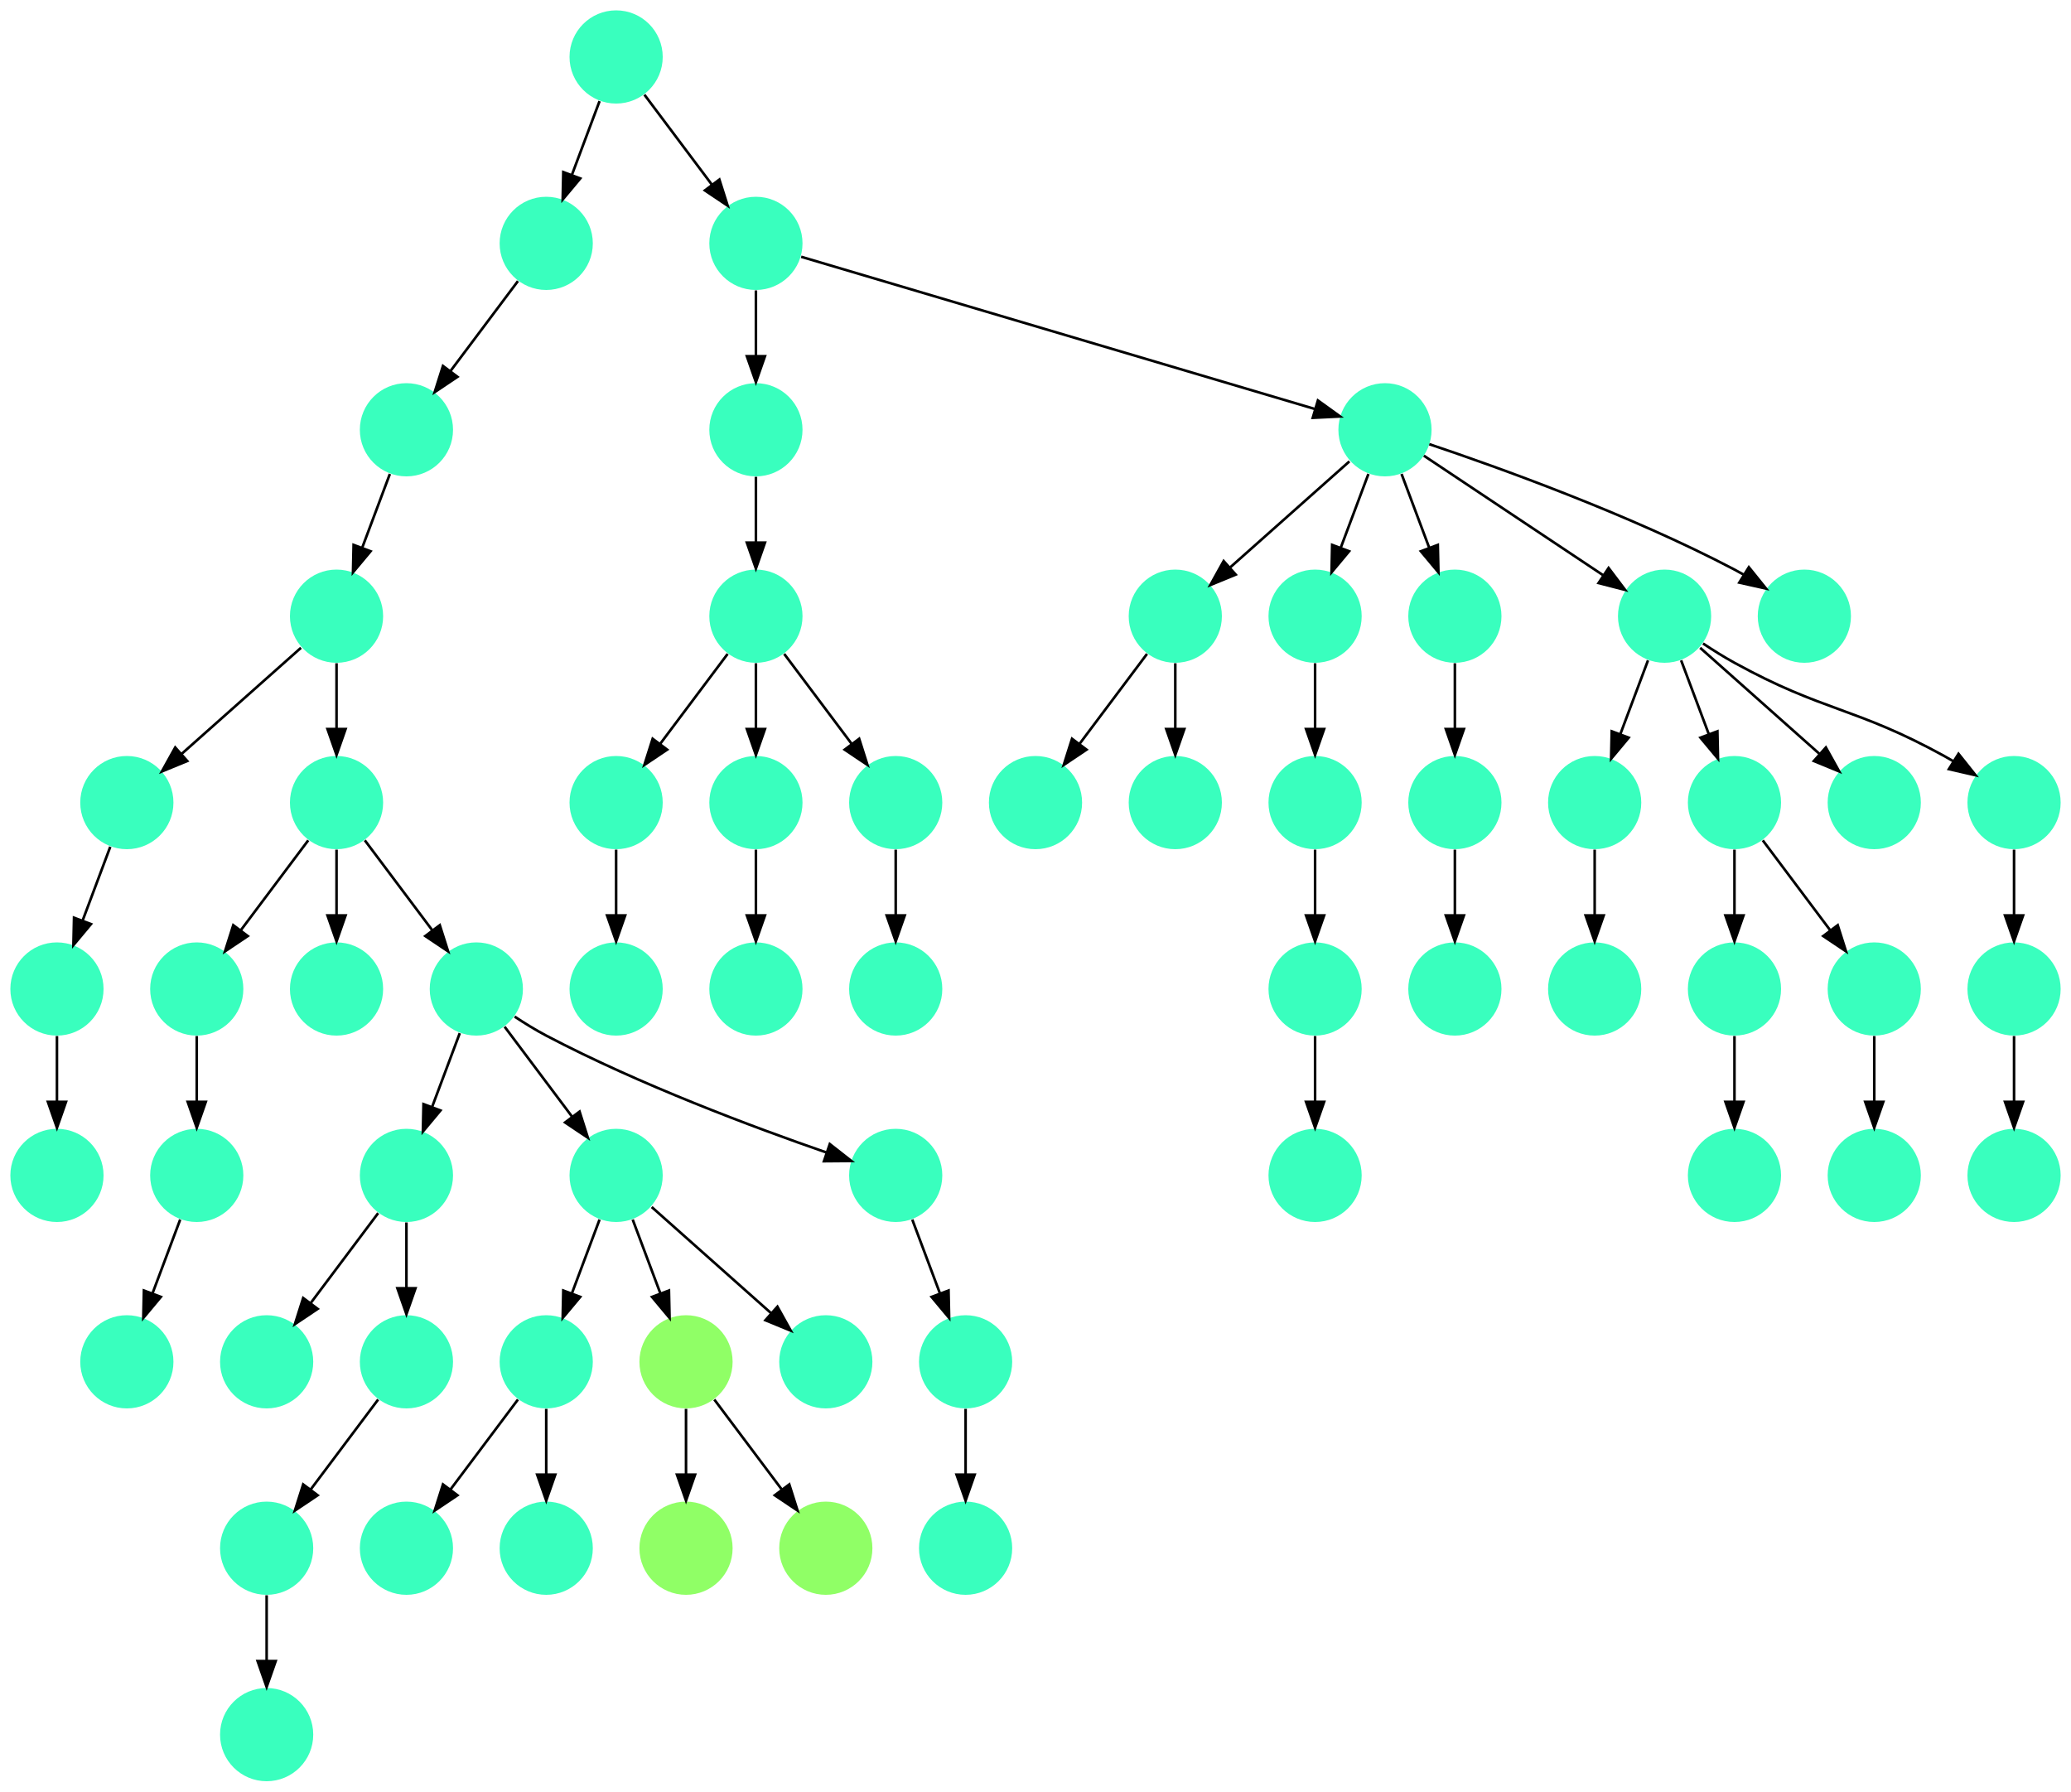 <?xml version="1.0" encoding="UTF-8" standalone="no"?>
<!DOCTYPE svg PUBLIC "-//W3C//DTD SVG 1.1//EN"
 "http://www.w3.org/Graphics/SVG/1.1/DTD/svg11.dtd">
<!-- Generated by graphviz version 2.40.1 (20161225.0304)
 -->
<!-- Title: %3 Pages: 1 -->
<svg width="800pt" height="692pt"
 viewBox="0.00 0.00 800.00 692.00" xmlns="http://www.w3.org/2000/svg" xmlns:xlink="http://www.w3.org/1999/xlink">
<g id="graph0" class="graph" transform="scale(1 1) rotate(0) translate(4 688)">
<title>%3</title>
<polygon fill="#ffffff" stroke="transparent" points="-4,4 -4,-688 796,-688 796,4 -4,4"/>
<!-- 0 -->
<g id="node1" class="node">
<title>0</title>
<g id="a_node1"><a xlink:title="K">
<ellipse fill="#39ffbe" stroke="#000000" stroke-width="0" cx="234" cy="-666" rx="18" ry="18"/>
</a>
</g>
</g>
<!-- 3 -->
<g id="node4" class="node">
<title>3</title>
<g id="a_node4"><a xlink:title="K">
<ellipse fill="#39ffbe" stroke="#000000" stroke-width="0" cx="207" cy="-594" rx="18" ry="18"/>
</a>
</g>
</g>
<!-- 0&#45;&gt;3 -->
<g id="edge14" class="edge">
<title>0&#45;&gt;3</title>
<path fill="none" stroke="#000000" d="M227.601,-648.937C224.407,-640.419 220.471,-629.923 216.898,-620.395"/>
<polygon fill="#000000" stroke="#000000" points="220.141,-619.075 213.353,-610.941 213.587,-621.533 220.141,-619.075"/>
</g>
<!-- 17 -->
<g id="node18" class="node">
<title>17</title>
<g id="a_node18"><a xlink:title="K">
<ellipse fill="#39ffbe" stroke="#000000" stroke-width="0" cx="288" cy="-594" rx="18" ry="18"/>
</a>
</g>
</g>
<!-- 0&#45;&gt;17 -->
<g id="edge19" class="edge">
<title>0&#45;&gt;17</title>
<path fill="none" stroke="#000000" d="M244.928,-651.43C252.393,-641.475 262.437,-628.084 270.947,-616.737"/>
<polygon fill="#000000" stroke="#000000" points="273.889,-618.649 277.089,-608.549 268.288,-614.449 273.889,-618.649"/>
</g>
<!-- 1 -->
<g id="node2" class="node">
<title>1</title>
<g id="a_node2"><a xlink:title="K">
<ellipse fill="#39ffbe" stroke="#000000" stroke-width="0" cx="153" cy="-522" rx="18" ry="18"/>
</a>
</g>
</g>
<!-- 25 -->
<g id="node26" class="node">
<title>25</title>
<g id="a_node26"><a xlink:title="K">
<ellipse fill="#39ffbe" stroke="#000000" stroke-width="0" cx="126" cy="-450" rx="18" ry="18"/>
</a>
</g>
</g>
<!-- 1&#45;&gt;25 -->
<g id="edge59" class="edge">
<title>1&#45;&gt;25</title>
<path fill="none" stroke="#000000" d="M146.601,-504.937C143.407,-496.419 139.471,-485.923 135.898,-476.395"/>
<polygon fill="#000000" stroke="#000000" points="139.141,-475.075 132.353,-466.94 132.587,-477.533 139.141,-475.075"/>
</g>
<!-- 2 -->
<g id="node3" class="node">
<title>2</title>
<g id="a_node3"><a xlink:title="K">
<ellipse fill="#39ffbe" stroke="#000000" stroke-width="0" cx="72" cy="-234" rx="18" ry="18"/>
</a>
</g>
</g>
<!-- 47 -->
<g id="node48" class="node">
<title>47</title>
<g id="a_node48"><a xlink:title="K">
<ellipse fill="#39ffbe" stroke="#000000" stroke-width="0" cx="45" cy="-162" rx="18" ry="18"/>
</a>
</g>
</g>
<!-- 2&#45;&gt;47 -->
<g id="edge47" class="edge">
<title>2&#45;&gt;47</title>
<path fill="none" stroke="#000000" d="M65.601,-216.937C62.407,-208.419 58.471,-197.923 54.898,-188.395"/>
<polygon fill="#000000" stroke="#000000" points="58.141,-187.075 51.353,-178.94 51.587,-189.533 58.141,-187.075"/>
</g>
<!-- 3&#45;&gt;1 -->
<g id="edge55" class="edge">
<title>3&#45;&gt;1</title>
<path fill="none" stroke="#000000" d="M196.072,-579.43C188.607,-569.475 178.563,-556.084 170.053,-544.737"/>
<polygon fill="#000000" stroke="#000000" points="172.712,-542.449 163.911,-536.549 167.112,-546.649 172.712,-542.449"/>
</g>
<!-- 4 -->
<g id="node5" class="node">
<title>4</title>
<g id="a_node5"><a xlink:title="K">
<ellipse fill="#39ffbe" stroke="#000000" stroke-width="0" cx="774" cy="-234" rx="18" ry="18"/>
</a>
</g>
</g>
<!-- 5 -->
<g id="node6" class="node">
<title>5</title>
<g id="a_node6"><a xlink:title="K">
<ellipse fill="#39ffbe" stroke="#000000" stroke-width="0" cx="234" cy="-306" rx="18" ry="18"/>
</a>
</g>
</g>
<!-- 6 -->
<g id="node7" class="node">
<title>6</title>
<g id="a_node7"><a xlink:title="K">
<ellipse fill="#39ffbe" stroke="#000000" stroke-width="0" cx="234" cy="-378" rx="18" ry="18"/>
</a>
</g>
</g>
<!-- 6&#45;&gt;5 -->
<g id="edge50" class="edge">
<title>6&#45;&gt;5</title>
<path fill="none" stroke="#000000" d="M234,-359.831C234,-352.131 234,-342.974 234,-334.417"/>
<polygon fill="#000000" stroke="#000000" points="237.5,-334.413 234,-324.413 230.5,-334.413 237.5,-334.413"/>
</g>
<!-- 7 -->
<g id="node8" class="node">
<title>7</title>
<g id="a_node8"><a xlink:title="K">
<ellipse fill="#39ffbe" stroke="#000000" stroke-width="0" cx="612" cy="-306" rx="18" ry="18"/>
</a>
</g>
</g>
<!-- 8 -->
<g id="node9" class="node">
<title>8</title>
<g id="a_node9"><a xlink:title="K">
<ellipse fill="#39ffbe" stroke="#000000" stroke-width="0" cx="612" cy="-378" rx="18" ry="18"/>
</a>
</g>
</g>
<!-- 8&#45;&gt;7 -->
<g id="edge45" class="edge">
<title>8&#45;&gt;7</title>
<path fill="none" stroke="#000000" d="M612,-359.831C612,-352.131 612,-342.974 612,-334.417"/>
<polygon fill="#000000" stroke="#000000" points="615.5,-334.413 612,-324.413 608.5,-334.413 615.5,-334.413"/>
</g>
<!-- 9 -->
<g id="node10" class="node">
<title>9</title>
<g id="a_node10"><a xlink:title="K">
<ellipse fill="#39ffbe" stroke="#000000" stroke-width="0" cx="45" cy="-378" rx="18" ry="18"/>
</a>
</g>
</g>
<!-- 11 -->
<g id="node12" class="node">
<title>11</title>
<g id="a_node12"><a xlink:title="K">
<ellipse fill="#39ffbe" stroke="#000000" stroke-width="0" cx="18" cy="-306" rx="18" ry="18"/>
</a>
</g>
</g>
<!-- 9&#45;&gt;11 -->
<g id="edge30" class="edge">
<title>9&#45;&gt;11</title>
<path fill="none" stroke="#000000" d="M38.601,-360.937C35.407,-352.419 31.471,-341.923 27.898,-332.395"/>
<polygon fill="#000000" stroke="#000000" points="31.141,-331.075 24.353,-322.94 24.587,-333.533 31.141,-331.075"/>
</g>
<!-- 10 -->
<g id="node11" class="node">
<title>10</title>
<g id="a_node11"><a xlink:title="K">
<ellipse fill="#39ffbe" stroke="#000000" stroke-width="0" cx="72" cy="-306" rx="18" ry="18"/>
</a>
</g>
</g>
<!-- 10&#45;&gt;2 -->
<g id="edge61" class="edge">
<title>10&#45;&gt;2</title>
<path fill="none" stroke="#000000" d="M72,-287.831C72,-280.131 72,-270.974 72,-262.417"/>
<polygon fill="#000000" stroke="#000000" points="75.5,-262.413 72,-252.413 68.5,-262.413 75.5,-262.413"/>
</g>
<!-- 46 -->
<g id="node47" class="node">
<title>46</title>
<g id="a_node47"><a xlink:title="K">
<ellipse fill="#39ffbe" stroke="#000000" stroke-width="0" cx="18" cy="-234" rx="18" ry="18"/>
</a>
</g>
</g>
<!-- 11&#45;&gt;46 -->
<g id="edge32" class="edge">
<title>11&#45;&gt;46</title>
<path fill="none" stroke="#000000" d="M18,-287.831C18,-280.131 18,-270.974 18,-262.417"/>
<polygon fill="#000000" stroke="#000000" points="21.5,-262.413 18,-252.413 14.5,-262.413 21.5,-262.413"/>
</g>
<!-- 12 -->
<g id="node13" class="node">
<title>12</title>
<g id="a_node13"><a xlink:title="K">
<ellipse fill="#39ffbe" stroke="#000000" stroke-width="0" cx="126" cy="-378" rx="18" ry="18"/>
</a>
</g>
</g>
<!-- 12&#45;&gt;10 -->
<g id="edge33" class="edge">
<title>12&#45;&gt;10</title>
<path fill="none" stroke="#000000" d="M115.072,-363.43C107.607,-353.475 97.563,-340.084 89.053,-328.737"/>
<polygon fill="#000000" stroke="#000000" points="91.712,-326.449 82.912,-320.549 86.112,-330.649 91.712,-326.449"/>
</g>
<!-- 19 -->
<g id="node20" class="node">
<title>19</title>
<g id="a_node20"><a xlink:title="K">
<ellipse fill="#39ffbe" stroke="#000000" stroke-width="0" cx="126" cy="-306" rx="18" ry="18"/>
</a>
</g>
</g>
<!-- 12&#45;&gt;19 -->
<g id="edge11" class="edge">
<title>12&#45;&gt;19</title>
<path fill="none" stroke="#000000" d="M126,-359.831C126,-352.131 126,-342.974 126,-334.417"/>
<polygon fill="#000000" stroke="#000000" points="129.5,-334.413 126,-324.413 122.5,-334.413 129.5,-334.413"/>
</g>
<!-- 22 -->
<g id="node23" class="node">
<title>22</title>
<g id="a_node23"><a xlink:title="K">
<ellipse fill="#39ffbe" stroke="#000000" stroke-width="0" cx="180" cy="-306" rx="18" ry="18"/>
</a>
</g>
</g>
<!-- 12&#45;&gt;22 -->
<g id="edge26" class="edge">
<title>12&#45;&gt;22</title>
<path fill="none" stroke="#000000" d="M136.928,-363.43C144.393,-353.475 154.437,-340.084 162.947,-328.737"/>
<polygon fill="#000000" stroke="#000000" points="165.888,-330.649 169.089,-320.549 160.288,-326.449 165.888,-330.649"/>
</g>
<!-- 13 -->
<g id="node14" class="node">
<title>13</title>
<g id="a_node14"><a xlink:title="K">
<ellipse fill="#39ffbe" stroke="#000000" stroke-width="0" cx="99" cy="-162" rx="18" ry="18"/>
</a>
</g>
</g>
<!-- 14 -->
<g id="node15" class="node">
<title>14</title>
<g id="a_node15"><a xlink:title="K">
<ellipse fill="#39ffbe" stroke="#000000" stroke-width="0" cx="288" cy="-522" rx="18" ry="18"/>
</a>
</g>
</g>
<!-- 31 -->
<g id="node32" class="node">
<title>31</title>
<g id="a_node32"><a xlink:title="K">
<ellipse fill="#39ffbe" stroke="#000000" stroke-width="0" cx="288" cy="-450" rx="18" ry="18"/>
</a>
</g>
</g>
<!-- 14&#45;&gt;31 -->
<g id="edge21" class="edge">
<title>14&#45;&gt;31</title>
<path fill="none" stroke="#000000" d="M288,-503.831C288,-496.131 288,-486.974 288,-478.417"/>
<polygon fill="#000000" stroke="#000000" points="291.5,-478.413 288,-468.413 284.5,-478.413 291.5,-478.413"/>
</g>
<!-- 15 -->
<g id="node16" class="node">
<title>15</title>
<g id="a_node16"><a xlink:title="K">
<ellipse fill="#39ffbe" stroke="#000000" stroke-width="0" cx="558" cy="-306" rx="18" ry="18"/>
</a>
</g>
</g>
<!-- 16 -->
<g id="node17" class="node">
<title>16</title>
<g id="a_node17"><a xlink:title="K">
<ellipse fill="#39ffbe" stroke="#000000" stroke-width="0" cx="450" cy="-450" rx="18" ry="18"/>
</a>
</g>
</g>
<!-- 23 -->
<g id="node24" class="node">
<title>23</title>
<g id="a_node24"><a xlink:title="K">
<ellipse fill="#39ffbe" stroke="#000000" stroke-width="0" cx="396" cy="-378" rx="18" ry="18"/>
</a>
</g>
</g>
<!-- 16&#45;&gt;23 -->
<g id="edge42" class="edge">
<title>16&#45;&gt;23</title>
<path fill="none" stroke="#000000" d="M439.072,-435.43C431.607,-425.475 421.563,-412.084 413.053,-400.737"/>
<polygon fill="#000000" stroke="#000000" points="415.712,-398.449 406.911,-392.549 410.111,-402.649 415.712,-398.449"/>
</g>
<!-- 49 -->
<g id="node50" class="node">
<title>49</title>
<g id="a_node50"><a xlink:title="K">
<ellipse fill="#39ffbe" stroke="#000000" stroke-width="0" cx="450" cy="-378" rx="18" ry="18"/>
</a>
</g>
</g>
<!-- 16&#45;&gt;49 -->
<g id="edge1" class="edge">
<title>16&#45;&gt;49</title>
<path fill="none" stroke="#000000" d="M450,-431.831C450,-424.131 450,-414.974 450,-406.417"/>
<polygon fill="#000000" stroke="#000000" points="453.5,-406.413 450,-396.413 446.5,-406.413 453.5,-406.413"/>
</g>
<!-- 17&#45;&gt;14 -->
<g id="edge35" class="edge">
<title>17&#45;&gt;14</title>
<path fill="none" stroke="#000000" d="M288,-575.831C288,-568.131 288,-558.974 288,-550.417"/>
<polygon fill="#000000" stroke="#000000" points="291.5,-550.413 288,-540.413 284.5,-550.413 291.5,-550.413"/>
</g>
<!-- 18 -->
<g id="node19" class="node">
<title>18</title>
<g id="a_node19"><a xlink:title="K">
<ellipse fill="#39ffbe" stroke="#000000" stroke-width="0" cx="531" cy="-522" rx="18" ry="18"/>
</a>
</g>
</g>
<!-- 17&#45;&gt;18 -->
<g id="edge52" class="edge">
<title>17&#45;&gt;18</title>
<path fill="none" stroke="#000000" d="M305.476,-588.822C347.334,-576.42 453.581,-544.939 503.849,-530.045"/>
<polygon fill="#000000" stroke="#000000" points="505.089,-533.328 513.682,-527.131 503.1,-526.616 505.089,-533.328"/>
</g>
<!-- 18&#45;&gt;16 -->
<g id="edge23" class="edge">
<title>18&#45;&gt;16</title>
<path fill="none" stroke="#000000" d="M517.26,-509.786C504.616,-498.547 485.674,-481.71 471.11,-468.765"/>
<polygon fill="#000000" stroke="#000000" points="473.337,-466.061 463.538,-462.033 468.687,-471.293 473.337,-466.061"/>
</g>
<!-- 21 -->
<g id="node22" class="node">
<title>21</title>
<g id="a_node22"><a xlink:title="K">
<ellipse fill="#39ffbe" stroke="#000000" stroke-width="0" cx="504" cy="-450" rx="18" ry="18"/>
</a>
</g>
</g>
<!-- 18&#45;&gt;21 -->
<g id="edge48" class="edge">
<title>18&#45;&gt;21</title>
<path fill="none" stroke="#000000" d="M524.601,-504.937C521.407,-496.419 517.471,-485.923 513.898,-476.395"/>
<polygon fill="#000000" stroke="#000000" points="517.141,-475.075 510.353,-466.94 510.587,-477.533 517.141,-475.075"/>
</g>
<!-- 24 -->
<g id="node25" class="node">
<title>24</title>
<g id="a_node25"><a xlink:title="K">
<ellipse fill="#39ffbe" stroke="#000000" stroke-width="0" cx="558" cy="-450" rx="18" ry="18"/>
</a>
</g>
</g>
<!-- 18&#45;&gt;24 -->
<g id="edge41" class="edge">
<title>18&#45;&gt;24</title>
<path fill="none" stroke="#000000" d="M537.399,-504.937C540.593,-496.419 544.529,-485.923 548.102,-476.395"/>
<polygon fill="#000000" stroke="#000000" points="551.413,-477.533 551.647,-466.94 544.859,-475.075 551.413,-477.533"/>
</g>
<!-- 35 -->
<g id="node36" class="node">
<title>35</title>
<g id="a_node36"><a xlink:title="K">
<ellipse fill="#39ffbe" stroke="#000000" stroke-width="0" cx="639" cy="-450" rx="18" ry="18"/>
</a>
</g>
</g>
<!-- 18&#45;&gt;35 -->
<g id="edge38" class="edge">
<title>18&#45;&gt;35</title>
<path fill="none" stroke="#000000" d="M546.017,-511.989C563.97,-500.02 594.232,-479.845 615.34,-465.774"/>
<polygon fill="#000000" stroke="#000000" points="617.383,-468.618 623.762,-460.158 613.5,-462.793 617.383,-468.618"/>
</g>
<!-- 45 -->
<g id="node46" class="node">
<title>45</title>
<g id="a_node46"><a xlink:title="K">
<ellipse fill="#39ffbe" stroke="#000000" stroke-width="0" cx="693" cy="-450" rx="18" ry="18"/>
</a>
</g>
</g>
<!-- 18&#45;&gt;45 -->
<g id="edge20" class="edge">
<title>18&#45;&gt;45</title>
<path fill="none" stroke="#000000" d="M548.127,-516.434C574.26,-507.659 625.34,-489.388 666,-468 667.15,-467.395 668.312,-466.753 669.474,-466.086"/>
<polygon fill="#000000" stroke="#000000" points="671.556,-468.913 678.202,-460.662 667.861,-462.967 671.556,-468.913"/>
</g>
<!-- 20 -->
<g id="node21" class="node">
<title>20</title>
<g id="a_node21"><a xlink:title="K">
<ellipse fill="#39ffbe" stroke="#000000" stroke-width="0" cx="153" cy="-162" rx="18" ry="18"/>
</a>
</g>
</g>
<!-- 48 -->
<g id="node49" class="node">
<title>48</title>
<g id="a_node49"><a xlink:title="K">
<ellipse fill="#39ffbe" stroke="#000000" stroke-width="0" cx="99" cy="-90" rx="18" ry="18"/>
</a>
</g>
</g>
<!-- 20&#45;&gt;48 -->
<g id="edge17" class="edge">
<title>20&#45;&gt;48</title>
<path fill="none" stroke="#000000" d="M142.072,-147.43C134.607,-137.475 124.563,-124.084 116.053,-112.737"/>
<polygon fill="#000000" stroke="#000000" points="118.712,-110.449 109.912,-104.549 113.112,-114.649 118.712,-110.449"/>
</g>
<!-- 50 -->
<g id="node51" class="node">
<title>50</title>
<g id="a_node51"><a xlink:title="K">
<ellipse fill="#39ffbe" stroke="#000000" stroke-width="0" cx="504" cy="-378" rx="18" ry="18"/>
</a>
</g>
</g>
<!-- 21&#45;&gt;50 -->
<g id="edge54" class="edge">
<title>21&#45;&gt;50</title>
<path fill="none" stroke="#000000" d="M504,-431.831C504,-424.131 504,-414.974 504,-406.417"/>
<polygon fill="#000000" stroke="#000000" points="507.5,-406.413 504,-396.413 500.5,-406.413 507.5,-406.413"/>
</g>
<!-- 26 -->
<g id="node27" class="node">
<title>26</title>
<g id="a_node27"><a xlink:title="K">
<ellipse fill="#39ffbe" stroke="#000000" stroke-width="0" cx="153" cy="-234" rx="18" ry="18"/>
</a>
</g>
</g>
<!-- 22&#45;&gt;26 -->
<g id="edge6" class="edge">
<title>22&#45;&gt;26</title>
<path fill="none" stroke="#000000" d="M173.601,-288.937C170.407,-280.419 166.471,-269.923 162.898,-260.395"/>
<polygon fill="#000000" stroke="#000000" points="166.141,-259.075 159.353,-250.94 159.587,-261.533 166.141,-259.075"/>
</g>
<!-- 41 -->
<g id="node42" class="node">
<title>41</title>
<g id="a_node42"><a xlink:title="K">
<ellipse fill="#39ffbe" stroke="#000000" stroke-width="0" cx="234" cy="-234" rx="18" ry="18"/>
</a>
</g>
</g>
<!-- 22&#45;&gt;41 -->
<g id="edge29" class="edge">
<title>22&#45;&gt;41</title>
<path fill="none" stroke="#000000" d="M190.928,-291.43C198.393,-281.475 208.437,-268.084 216.947,-256.737"/>
<polygon fill="#000000" stroke="#000000" points="219.888,-258.649 223.089,-248.549 214.288,-254.449 219.888,-258.649"/>
</g>
<!-- 59 -->
<g id="node60" class="node">
<title>59</title>
<g id="a_node60"><a xlink:title="K">
<ellipse fill="#39ffbe" stroke="#000000" stroke-width="0" cx="342" cy="-234" rx="18" ry="18"/>
</a>
</g>
</g>
<!-- 22&#45;&gt;59 -->
<g id="edge40" class="edge">
<title>22&#45;&gt;59</title>
<path fill="none" stroke="#000000" d="M194.798,-295.338C198.672,-292.77 202.911,-290.151 207,-288 243.054,-269.035 287.301,-252.521 315.083,-242.905"/>
<polygon fill="#000000" stroke="#000000" points="316.538,-246.107 324.873,-239.566 314.279,-239.481 316.538,-246.107"/>
</g>
<!-- 27 -->
<g id="node28" class="node">
<title>27</title>
<g id="a_node28"><a xlink:title="K">
<ellipse fill="#39ffbe" stroke="#000000" stroke-width="0" cx="558" cy="-378" rx="18" ry="18"/>
</a>
</g>
</g>
<!-- 24&#45;&gt;27 -->
<g id="edge24" class="edge">
<title>24&#45;&gt;27</title>
<path fill="none" stroke="#000000" d="M558,-431.831C558,-424.131 558,-414.974 558,-406.417"/>
<polygon fill="#000000" stroke="#000000" points="561.5,-406.413 558,-396.413 554.5,-406.413 561.5,-406.413"/>
</g>
<!-- 25&#45;&gt;9 -->
<g id="edge57" class="edge">
<title>25&#45;&gt;9</title>
<path fill="none" stroke="#000000" d="M112.26,-437.786C99.616,-426.547 80.674,-409.71 66.11,-396.765"/>
<polygon fill="#000000" stroke="#000000" points="68.337,-394.061 58.538,-390.033 63.687,-399.293 68.337,-394.061"/>
</g>
<!-- 25&#45;&gt;12 -->
<g id="edge9" class="edge">
<title>25&#45;&gt;12</title>
<path fill="none" stroke="#000000" d="M126,-431.831C126,-424.131 126,-414.974 126,-406.417"/>
<polygon fill="#000000" stroke="#000000" points="129.5,-406.413 126,-396.413 122.5,-406.413 129.5,-406.413"/>
</g>
<!-- 26&#45;&gt;13 -->
<g id="edge16" class="edge">
<title>26&#45;&gt;13</title>
<path fill="none" stroke="#000000" d="M142.072,-219.43C134.607,-209.475 124.563,-196.084 116.053,-184.737"/>
<polygon fill="#000000" stroke="#000000" points="118.712,-182.449 109.912,-176.549 113.112,-186.649 118.712,-182.449"/>
</g>
<!-- 26&#45;&gt;20 -->
<g id="edge22" class="edge">
<title>26&#45;&gt;20</title>
<path fill="none" stroke="#000000" d="M153,-215.831C153,-208.131 153,-198.974 153,-190.417"/>
<polygon fill="#000000" stroke="#000000" points="156.5,-190.413 153,-180.413 149.5,-190.413 156.5,-190.413"/>
</g>
<!-- 27&#45;&gt;15 -->
<g id="edge5" class="edge">
<title>27&#45;&gt;15</title>
<path fill="none" stroke="#000000" d="M558,-359.831C558,-352.131 558,-342.974 558,-334.417"/>
<polygon fill="#000000" stroke="#000000" points="561.5,-334.413 558,-324.413 554.5,-334.413 561.5,-334.413"/>
</g>
<!-- 28 -->
<g id="node29" class="node">
<title>28</title>
<g id="a_node29"><a xlink:title="K">
<ellipse fill="#39ffbe" stroke="#000000" stroke-width="0" cx="666" cy="-378" rx="18" ry="18"/>
</a>
</g>
</g>
<!-- 39 -->
<g id="node40" class="node">
<title>39</title>
<g id="a_node40"><a xlink:title="K">
<ellipse fill="#39ffbe" stroke="#000000" stroke-width="0" cx="666" cy="-306" rx="18" ry="18"/>
</a>
</g>
</g>
<!-- 28&#45;&gt;39 -->
<g id="edge49" class="edge">
<title>28&#45;&gt;39</title>
<path fill="none" stroke="#000000" d="M666,-359.831C666,-352.131 666,-342.974 666,-334.417"/>
<polygon fill="#000000" stroke="#000000" points="669.5,-334.413 666,-324.413 662.5,-334.413 669.5,-334.413"/>
</g>
<!-- 40 -->
<g id="node41" class="node">
<title>40</title>
<g id="a_node41"><a xlink:title="K">
<ellipse fill="#39ffbe" stroke="#000000" stroke-width="0" cx="720" cy="-306" rx="18" ry="18"/>
</a>
</g>
</g>
<!-- 28&#45;&gt;40 -->
<g id="edge15" class="edge">
<title>28&#45;&gt;40</title>
<path fill="none" stroke="#000000" d="M676.928,-363.43C684.393,-353.475 694.437,-340.084 702.947,-328.737"/>
<polygon fill="#000000" stroke="#000000" points="705.889,-330.649 709.088,-320.549 700.288,-326.449 705.889,-330.649"/>
</g>
<!-- 29 -->
<g id="node30" class="node">
<title>29</title>
<g id="a_node30"><a xlink:title="K">
<ellipse fill="#39ffbe" stroke="#000000" stroke-width="0" cx="720" cy="-378" rx="18" ry="18"/>
</a>
</g>
</g>
<!-- 30 -->
<g id="node31" class="node">
<title>30</title>
<g id="a_node31"><a xlink:title="K">
<ellipse fill="#39ffbe" stroke="#000000" stroke-width="0" cx="288" cy="-306" rx="18" ry="18"/>
</a>
</g>
</g>
<!-- 31&#45;&gt;6 -->
<g id="edge2" class="edge">
<title>31&#45;&gt;6</title>
<path fill="none" stroke="#000000" d="M277.072,-435.43C269.607,-425.475 259.563,-412.084 251.053,-400.737"/>
<polygon fill="#000000" stroke="#000000" points="253.712,-398.449 244.911,-392.549 248.112,-402.649 253.712,-398.449"/>
</g>
<!-- 37 -->
<g id="node38" class="node">
<title>37</title>
<g id="a_node38"><a xlink:title="K">
<ellipse fill="#39ffbe" stroke="#000000" stroke-width="0" cx="288" cy="-378" rx="18" ry="18"/>
</a>
</g>
</g>
<!-- 31&#45;&gt;37 -->
<g id="edge37" class="edge">
<title>31&#45;&gt;37</title>
<path fill="none" stroke="#000000" d="M288,-431.831C288,-424.131 288,-414.974 288,-406.417"/>
<polygon fill="#000000" stroke="#000000" points="291.5,-406.413 288,-396.413 284.5,-406.413 291.5,-406.413"/>
</g>
<!-- 38 -->
<g id="node39" class="node">
<title>38</title>
<g id="a_node39"><a xlink:title="K">
<ellipse fill="#39ffbe" stroke="#000000" stroke-width="0" cx="342" cy="-378" rx="18" ry="18"/>
</a>
</g>
</g>
<!-- 31&#45;&gt;38 -->
<g id="edge53" class="edge">
<title>31&#45;&gt;38</title>
<path fill="none" stroke="#000000" d="M298.928,-435.43C306.393,-425.475 316.437,-412.084 324.947,-400.737"/>
<polygon fill="#000000" stroke="#000000" points="327.889,-402.649 331.089,-392.549 322.288,-398.449 327.889,-402.649"/>
</g>
<!-- 32 -->
<g id="node33" class="node">
<title>32</title>
<g id="a_node33"><a xlink:title="K">
<ellipse fill="#39ffbe" stroke="#000000" stroke-width="0" cx="774" cy="-378" rx="18" ry="18"/>
</a>
</g>
</g>
<!-- 33 -->
<g id="node34" class="node">
<title>33</title>
<g id="a_node34"><a xlink:title="K">
<ellipse fill="#39ffbe" stroke="#000000" stroke-width="0" cx="774" cy="-306" rx="18" ry="18"/>
</a>
</g>
</g>
<!-- 32&#45;&gt;33 -->
<g id="edge18" class="edge">
<title>32&#45;&gt;33</title>
<path fill="none" stroke="#000000" d="M774,-359.831C774,-352.131 774,-342.974 774,-334.417"/>
<polygon fill="#000000" stroke="#000000" points="777.5,-334.413 774,-324.413 770.5,-334.413 777.5,-334.413"/>
</g>
<!-- 33&#45;&gt;4 -->
<g id="edge56" class="edge">
<title>33&#45;&gt;4</title>
<path fill="none" stroke="#000000" d="M774,-287.831C774,-280.131 774,-270.974 774,-262.417"/>
<polygon fill="#000000" stroke="#000000" points="777.5,-262.413 774,-252.413 770.5,-262.413 777.5,-262.413"/>
</g>
<!-- 34 -->
<g id="node35" class="node">
<title>34</title>
<g id="a_node35"><a xlink:title="K">
<ellipse fill="#39ffbe" stroke="#000000" stroke-width="0" cx="720" cy="-234" rx="18" ry="18"/>
</a>
</g>
</g>
<!-- 35&#45;&gt;8 -->
<g id="edge10" class="edge">
<title>35&#45;&gt;8</title>
<path fill="none" stroke="#000000" d="M632.601,-432.937C629.407,-424.419 625.471,-413.923 621.898,-404.395"/>
<polygon fill="#000000" stroke="#000000" points="625.141,-403.075 618.353,-394.94 618.587,-405.533 625.141,-403.075"/>
</g>
<!-- 35&#45;&gt;28 -->
<g id="edge31" class="edge">
<title>35&#45;&gt;28</title>
<path fill="none" stroke="#000000" d="M645.399,-432.937C648.593,-424.419 652.529,-413.923 656.102,-404.395"/>
<polygon fill="#000000" stroke="#000000" points="659.413,-405.533 659.647,-394.94 652.859,-403.075 659.413,-405.533"/>
</g>
<!-- 35&#45;&gt;29 -->
<g id="edge12" class="edge">
<title>35&#45;&gt;29</title>
<path fill="none" stroke="#000000" d="M652.74,-437.786C665.384,-426.547 684.326,-409.71 698.89,-396.765"/>
<polygon fill="#000000" stroke="#000000" points="701.313,-399.293 706.462,-390.033 696.663,-394.061 701.313,-399.293"/>
</g>
<!-- 35&#45;&gt;32 -->
<g id="edge28" class="edge">
<title>35&#45;&gt;32</title>
<path fill="none" stroke="#000000" d="M653.855,-439.444C657.728,-436.875 661.953,-434.227 666,-432 700.514,-413.005 712.486,-414.995 747,-396 748.138,-395.374 749.291,-394.714 750.445,-394.032"/>
<polygon fill="#000000" stroke="#000000" points="752.547,-396.845 759.145,-388.556 748.818,-390.921 752.547,-396.845"/>
</g>
<!-- 36 -->
<g id="node37" class="node">
<title>36</title>
<g id="a_node37"><a xlink:title="K">
<ellipse fill="#39ffbe" stroke="#000000" stroke-width="0" cx="666" cy="-234" rx="18" ry="18"/>
</a>
</g>
</g>
<!-- 37&#45;&gt;30 -->
<g id="edge36" class="edge">
<title>37&#45;&gt;30</title>
<path fill="none" stroke="#000000" d="M288,-359.831C288,-352.131 288,-342.974 288,-334.417"/>
<polygon fill="#000000" stroke="#000000" points="291.5,-334.413 288,-324.413 284.5,-334.413 291.5,-334.413"/>
</g>
<!-- 57 -->
<g id="node58" class="node">
<title>57</title>
<g id="a_node58"><a xlink:title="K">
<ellipse fill="#39ffbe" stroke="#000000" stroke-width="0" cx="342" cy="-306" rx="18" ry="18"/>
</a>
</g>
</g>
<!-- 38&#45;&gt;57 -->
<g id="edge58" class="edge">
<title>38&#45;&gt;57</title>
<path fill="none" stroke="#000000" d="M342,-359.831C342,-352.131 342,-342.974 342,-334.417"/>
<polygon fill="#000000" stroke="#000000" points="345.5,-334.413 342,-324.413 338.5,-334.413 345.5,-334.413"/>
</g>
<!-- 39&#45;&gt;36 -->
<g id="edge27" class="edge">
<title>39&#45;&gt;36</title>
<path fill="none" stroke="#000000" d="M666,-287.831C666,-280.131 666,-270.974 666,-262.417"/>
<polygon fill="#000000" stroke="#000000" points="669.5,-262.413 666,-252.413 662.5,-262.413 669.5,-262.413"/>
</g>
<!-- 40&#45;&gt;34 -->
<g id="edge39" class="edge">
<title>40&#45;&gt;34</title>
<path fill="none" stroke="#000000" d="M720,-287.831C720,-280.131 720,-270.974 720,-262.417"/>
<polygon fill="#000000" stroke="#000000" points="723.5,-262.413 720,-252.413 716.5,-262.413 723.5,-262.413"/>
</g>
<!-- 42 -->
<g id="node43" class="node">
<title>42</title>
<g id="a_node43"><a xlink:title="K">
<ellipse fill="#39ffbe" stroke="#000000" stroke-width="0" cx="207" cy="-162" rx="18" ry="18"/>
</a>
</g>
</g>
<!-- 41&#45;&gt;42 -->
<g id="edge44" class="edge">
<title>41&#45;&gt;42</title>
<path fill="none" stroke="#000000" d="M227.601,-216.937C224.407,-208.419 220.471,-197.923 216.898,-188.395"/>
<polygon fill="#000000" stroke="#000000" points="220.141,-187.075 213.353,-178.94 213.587,-189.533 220.141,-187.075"/>
</g>
<!-- 54 -->
<g id="node55" class="node">
<title>54</title>
<g id="a_node55"><a xlink:title="M">
<ellipse fill="#90ff66" stroke="#000000" stroke-width="0" cx="261" cy="-162" rx="18" ry="18"/>
</a>
</g>
</g>
<!-- 41&#45;&gt;54 -->
<g id="edge7" class="edge">
<title>41&#45;&gt;54</title>
<path fill="none" stroke="#000000" d="M240.399,-216.937C243.593,-208.419 247.529,-197.923 251.102,-188.395"/>
<polygon fill="#000000" stroke="#000000" points="254.413,-189.533 254.647,-178.94 247.859,-187.075 254.413,-189.533"/>
</g>
<!-- 56 -->
<g id="node57" class="node">
<title>56</title>
<g id="a_node57"><a xlink:title="K">
<ellipse fill="#39ffbe" stroke="#000000" stroke-width="0" cx="315" cy="-162" rx="18" ry="18"/>
</a>
</g>
</g>
<!-- 41&#45;&gt;56 -->
<g id="edge34" class="edge">
<title>41&#45;&gt;56</title>
<path fill="none" stroke="#000000" d="M247.74,-221.786C260.384,-210.547 279.326,-193.71 293.89,-180.765"/>
<polygon fill="#000000" stroke="#000000" points="296.313,-183.293 301.462,-174.033 291.663,-178.061 296.313,-183.293"/>
</g>
<!-- 43 -->
<g id="node44" class="node">
<title>43</title>
<g id="a_node44"><a xlink:title="K">
<ellipse fill="#39ffbe" stroke="#000000" stroke-width="0" cx="153" cy="-90" rx="18" ry="18"/>
</a>
</g>
</g>
<!-- 42&#45;&gt;43 -->
<g id="edge13" class="edge">
<title>42&#45;&gt;43</title>
<path fill="none" stroke="#000000" d="M196.072,-147.43C188.607,-137.475 178.563,-124.084 170.053,-112.737"/>
<polygon fill="#000000" stroke="#000000" points="172.712,-110.449 163.911,-104.549 167.112,-114.649 172.712,-110.449"/>
</g>
<!-- 44 -->
<g id="node45" class="node">
<title>44</title>
<g id="a_node45"><a xlink:title="K">
<ellipse fill="#39ffbe" stroke="#000000" stroke-width="0" cx="207" cy="-90" rx="18" ry="18"/>
</a>
</g>
</g>
<!-- 42&#45;&gt;44 -->
<g id="edge25" class="edge">
<title>42&#45;&gt;44</title>
<path fill="none" stroke="#000000" d="M207,-143.831C207,-136.131 207,-126.974 207,-118.417"/>
<polygon fill="#000000" stroke="#000000" points="210.5,-118.413 207,-108.413 203.5,-118.413 210.5,-118.413"/>
</g>
<!-- 60 -->
<g id="node61" class="node">
<title>60</title>
<g id="a_node61"><a xlink:title="K">
<ellipse fill="#39ffbe" stroke="#000000" stroke-width="0" cx="99" cy="-18" rx="18" ry="18"/>
</a>
</g>
</g>
<!-- 48&#45;&gt;60 -->
<g id="edge43" class="edge">
<title>48&#45;&gt;60</title>
<path fill="none" stroke="#000000" d="M99,-71.831C99,-64.131 99,-54.974 99,-46.417"/>
<polygon fill="#000000" stroke="#000000" points="102.5,-46.413 99,-36.413 95.5,-46.413 102.5,-46.413"/>
</g>
<!-- 52 -->
<g id="node53" class="node">
<title>52</title>
<g id="a_node53"><a xlink:title="K">
<ellipse fill="#39ffbe" stroke="#000000" stroke-width="0" cx="504" cy="-306" rx="18" ry="18"/>
</a>
</g>
</g>
<!-- 50&#45;&gt;52 -->
<g id="edge60" class="edge">
<title>50&#45;&gt;52</title>
<path fill="none" stroke="#000000" d="M504,-359.831C504,-352.131 504,-342.974 504,-334.417"/>
<polygon fill="#000000" stroke="#000000" points="507.5,-334.413 504,-324.413 500.5,-334.413 507.5,-334.413"/>
</g>
<!-- 51 -->
<g id="node52" class="node">
<title>51</title>
<g id="a_node52"><a xlink:title="K">
<ellipse fill="#39ffbe" stroke="#000000" stroke-width="0" cx="504" cy="-234" rx="18" ry="18"/>
</a>
</g>
</g>
<!-- 52&#45;&gt;51 -->
<g id="edge4" class="edge">
<title>52&#45;&gt;51</title>
<path fill="none" stroke="#000000" d="M504,-287.831C504,-280.131 504,-270.974 504,-262.417"/>
<polygon fill="#000000" stroke="#000000" points="507.5,-262.413 504,-252.413 500.5,-262.413 507.5,-262.413"/>
</g>
<!-- 53 -->
<g id="node54" class="node">
<title>53</title>
<g id="a_node54"><a xlink:title="K">
<ellipse fill="#39ffbe" stroke="#000000" stroke-width="0" cx="369" cy="-90" rx="18" ry="18"/>
</a>
</g>
</g>
<!-- 55 -->
<g id="node56" class="node">
<title>55</title>
<g id="a_node56"><a xlink:title="M">
<ellipse fill="#90ff66" stroke="#000000" stroke-width="0" cx="261" cy="-90" rx="18" ry="18"/>
</a>
</g>
</g>
<!-- 54&#45;&gt;55 -->
<g id="edge3" class="edge">
<title>54&#45;&gt;55</title>
<path fill="none" stroke="#000000" d="M261,-143.831C261,-136.131 261,-126.974 261,-118.417"/>
<polygon fill="#000000" stroke="#000000" points="264.5,-118.413 261,-108.413 257.5,-118.413 264.5,-118.413"/>
</g>
<!-- 58 -->
<g id="node59" class="node">
<title>58</title>
<g id="a_node59"><a xlink:title="M">
<ellipse fill="#90ff66" stroke="#000000" stroke-width="0" cx="315" cy="-90" rx="18" ry="18"/>
</a>
</g>
</g>
<!-- 54&#45;&gt;58 -->
<g id="edge46" class="edge">
<title>54&#45;&gt;58</title>
<path fill="none" stroke="#000000" d="M271.928,-147.43C279.393,-137.475 289.437,-124.084 297.947,-112.737"/>
<polygon fill="#000000" stroke="#000000" points="300.889,-114.649 304.089,-104.549 295.288,-110.449 300.889,-114.649"/>
</g>
<!-- 61 -->
<g id="node62" class="node">
<title>61</title>
<g id="a_node62"><a xlink:title="K">
<ellipse fill="#39ffbe" stroke="#000000" stroke-width="0" cx="369" cy="-162" rx="18" ry="18"/>
</a>
</g>
</g>
<!-- 59&#45;&gt;61 -->
<g id="edge51" class="edge">
<title>59&#45;&gt;61</title>
<path fill="none" stroke="#000000" d="M348.399,-216.937C351.593,-208.419 355.529,-197.923 359.102,-188.395"/>
<polygon fill="#000000" stroke="#000000" points="362.413,-189.533 362.647,-178.94 355.859,-187.075 362.413,-189.533"/>
</g>
<!-- 61&#45;&gt;53 -->
<g id="edge8" class="edge">
<title>61&#45;&gt;53</title>
<path fill="none" stroke="#000000" d="M369,-143.831C369,-136.131 369,-126.974 369,-118.417"/>
<polygon fill="#000000" stroke="#000000" points="372.5,-118.413 369,-108.413 365.5,-118.413 372.5,-118.413"/>
</g>
</g>
</svg>
